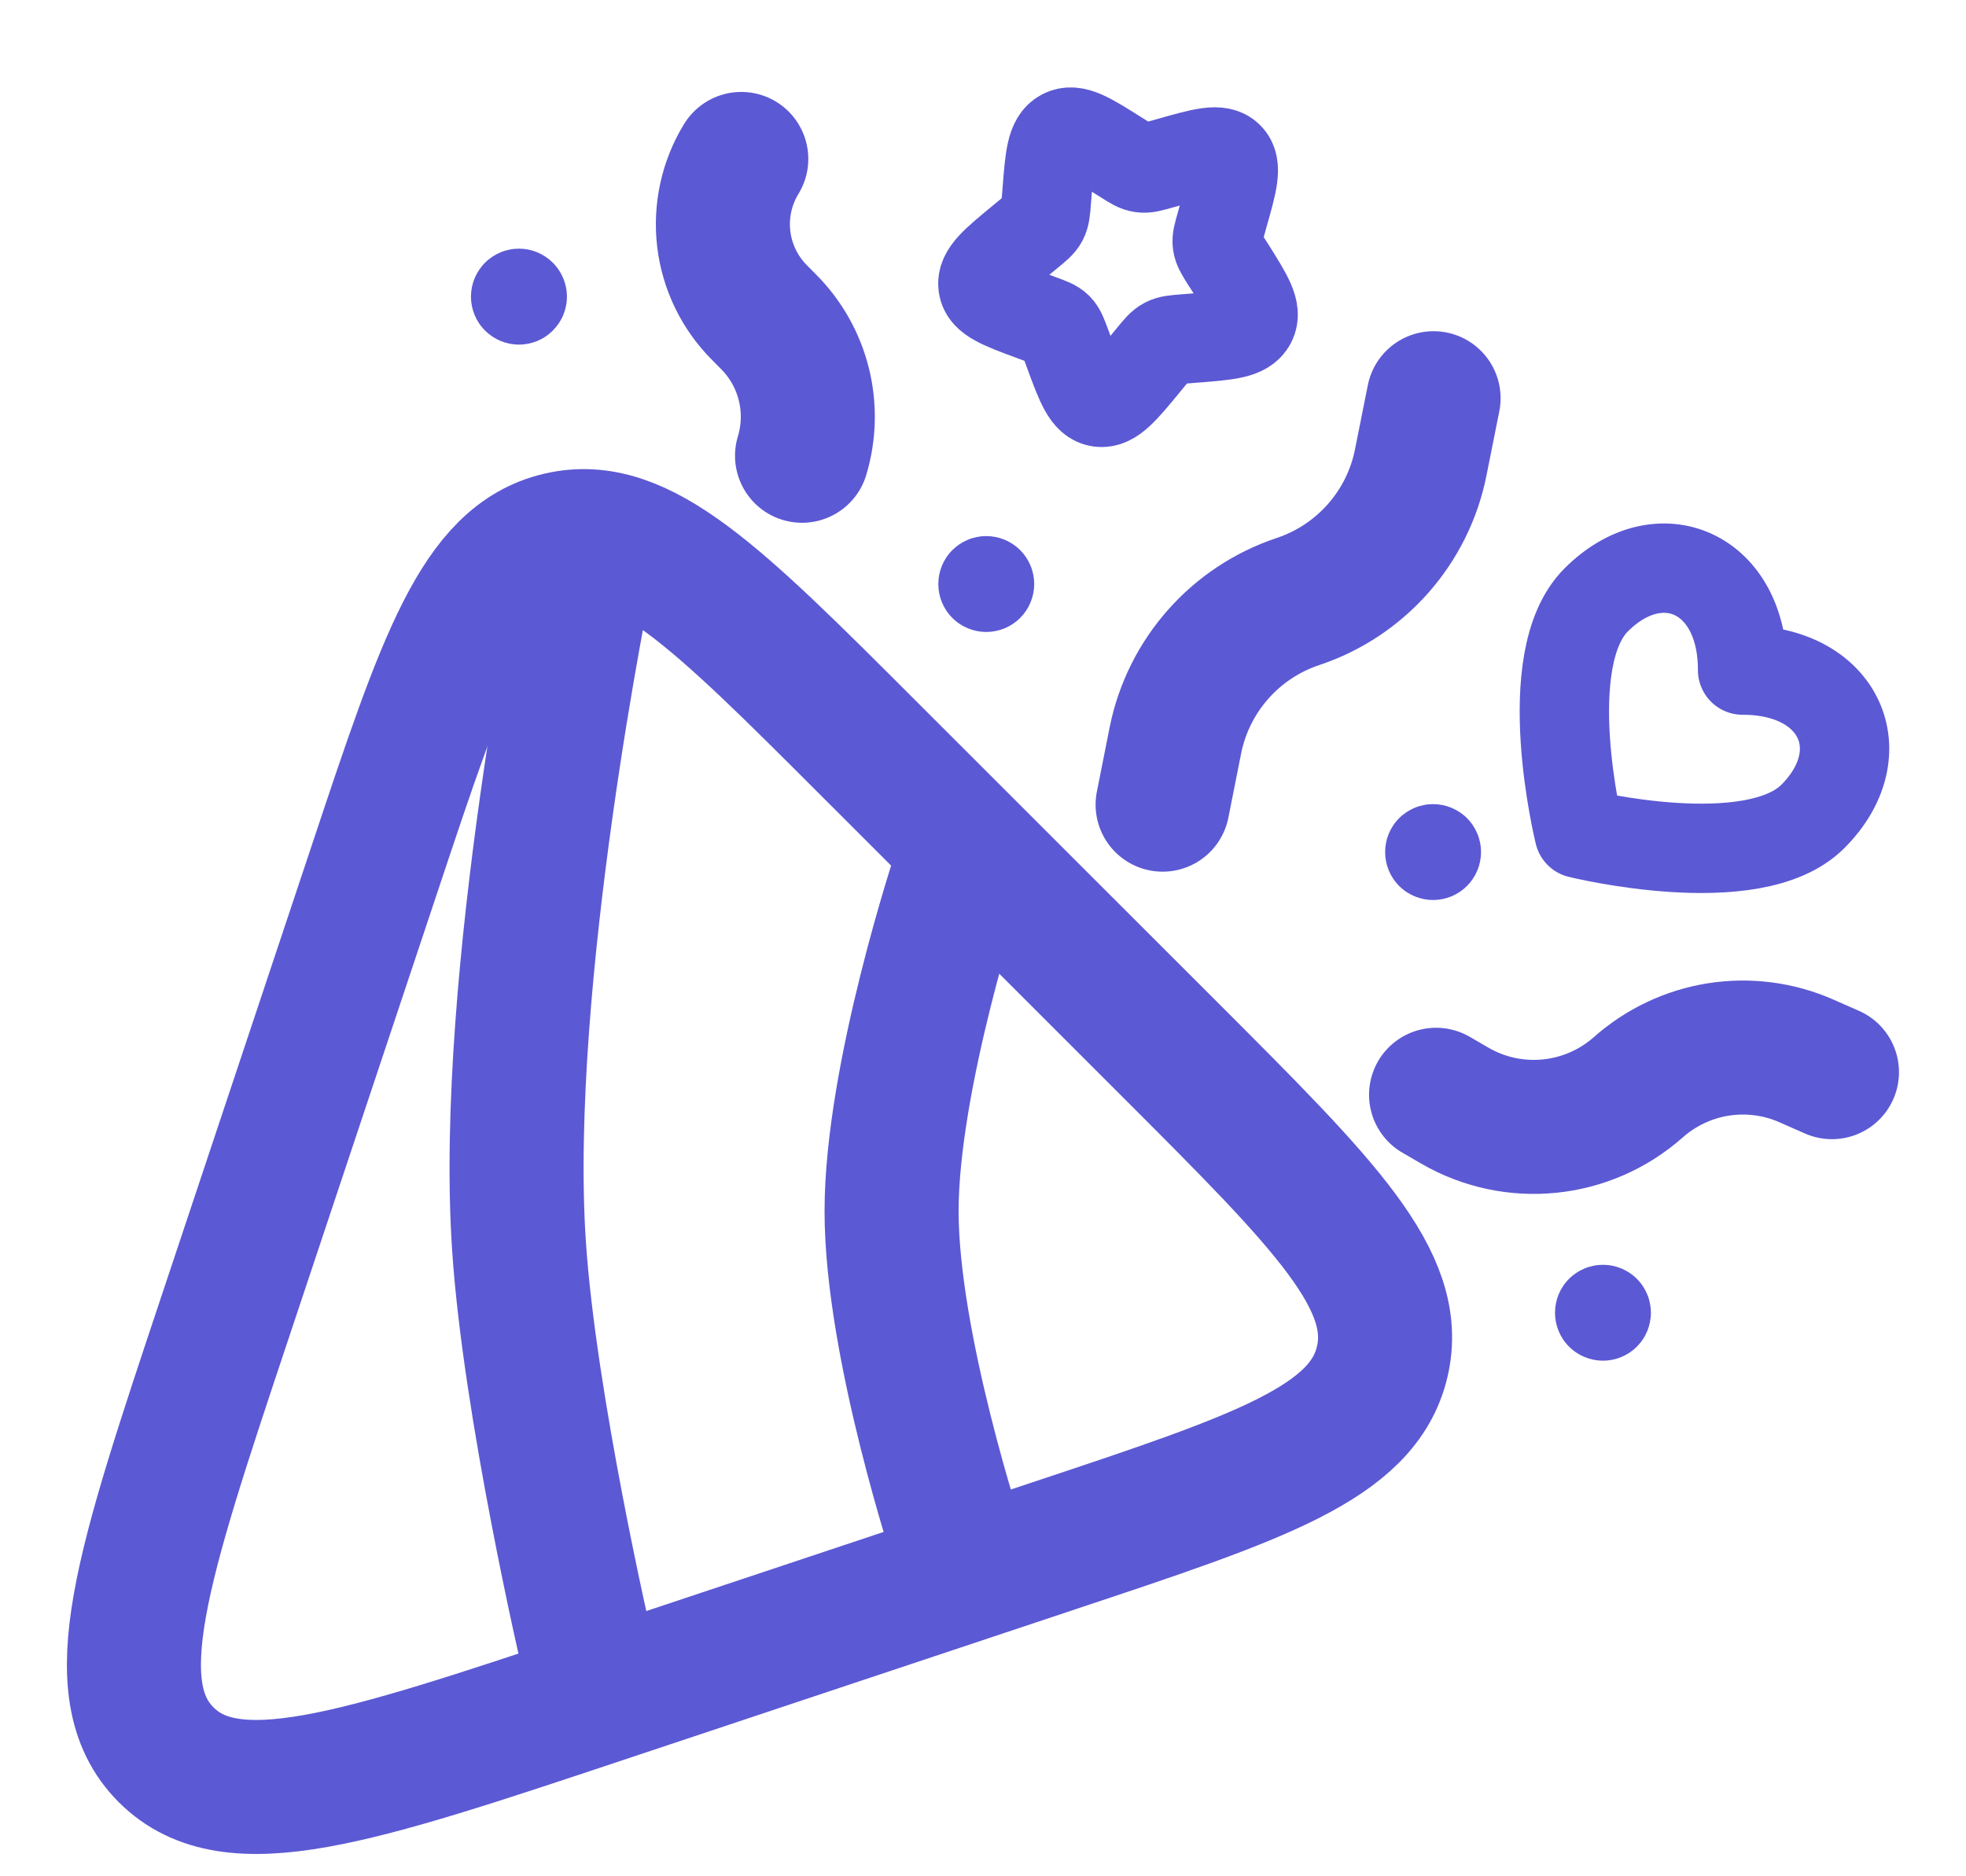 <svg width="22" height="21" viewBox="0 0 22 21" fill="none" xmlns="http://www.w3.org/2000/svg">
<path d="M2.512 14.762L4.202 9.693C4.968 7.395 5.351 6.246 6.257 6.033C7.163 5.818 8.02 6.675 9.732 8.388L13.112 11.767C14.824 13.48 15.681 14.336 15.467 15.242C15.253 16.148 14.104 16.532 11.806 17.297L6.737 18.987C3.972 19.909 2.589 20.37 1.859 19.64C1.129 18.91 1.59 17.527 2.512 14.762Z" stroke="#5C59D4" stroke-width="1.5" stroke-linecap="round"/>
<path d="M10.735 17.346C10.735 17.346 9.977 15.065 9.977 13.556C9.977 12.046 10.735 9.764 10.735 9.764M6.565 18.484C6.565 18.484 5.925 15.731 5.807 13.934C5.612 10.965 6.565 6.353 6.565 6.353M13.01 9.006L13.153 8.286C13.299 7.559 13.823 6.966 14.526 6.732C14.871 6.617 15.18 6.412 15.421 6.139C15.662 5.866 15.827 5.534 15.898 5.177L16.042 4.457M16.07 12.253L16.282 12.376C16.939 12.756 17.765 12.672 18.333 12.169C18.585 11.946 18.895 11.799 19.228 11.746C19.56 11.694 19.901 11.737 20.209 11.872L20.5 12M8.295 1.779C8.131 2.047 8.062 2.363 8.099 2.675C8.136 2.987 8.278 3.278 8.5 3.5L8.597 3.598C8.991 3.991 9.136 4.568 8.975 5.101" stroke="#5C59D4" stroke-width="1.5" stroke-linecap="round"/>
<path d="M5.428 2.94C5.478 2.89 5.537 2.851 5.602 2.824C5.667 2.797 5.737 2.783 5.808 2.783C5.878 2.783 5.948 2.797 6.013 2.824C6.078 2.852 6.137 2.891 6.187 2.941C6.237 2.991 6.276 3.05 6.303 3.115C6.33 3.18 6.344 3.25 6.344 3.321C6.344 3.391 6.33 3.461 6.303 3.526C6.276 3.591 6.236 3.65 6.186 3.7C6.085 3.801 5.949 3.857 5.806 3.857C5.664 3.857 5.528 3.8 5.427 3.699C5.326 3.598 5.27 3.462 5.27 3.319C5.271 3.177 5.327 3.041 5.428 2.94ZM10.657 6.157C10.707 6.107 10.766 6.068 10.831 6.041C10.896 6.014 10.966 6 11.037 6C11.107 6 11.177 6.014 11.242 6.041C11.307 6.068 11.366 6.107 11.416 6.157C11.466 6.207 11.505 6.266 11.532 6.331C11.559 6.396 11.573 6.466 11.573 6.537C11.573 6.607 11.559 6.677 11.532 6.742C11.505 6.807 11.466 6.866 11.416 6.916C11.315 7.017 11.179 7.073 11.037 7.073C10.894 7.073 10.758 7.017 10.657 6.916C10.556 6.815 10.5 6.679 10.5 6.537C10.5 6.394 10.556 6.258 10.657 6.157ZM15.657 9.157C15.707 9.107 15.766 9.068 15.831 9.041C15.896 9.014 15.966 9 16.037 9C16.107 9 16.177 9.014 16.242 9.041C16.307 9.068 16.366 9.107 16.416 9.157C16.466 9.207 16.505 9.266 16.532 9.331C16.559 9.396 16.573 9.466 16.573 9.537C16.573 9.607 16.559 9.677 16.532 9.742C16.505 9.807 16.466 9.866 16.416 9.916C16.315 10.017 16.179 10.073 16.037 10.073C15.894 10.073 15.758 10.017 15.657 9.916C15.556 9.815 15.5 9.679 15.5 9.537C15.5 9.394 15.556 9.258 15.657 9.157ZM17.558 14.313C17.608 14.263 17.667 14.224 17.732 14.197C17.797 14.17 17.867 14.156 17.938 14.156C18.008 14.156 18.078 14.17 18.143 14.197C18.208 14.224 18.267 14.263 18.317 14.313C18.367 14.363 18.406 14.422 18.433 14.487C18.46 14.552 18.474 14.622 18.474 14.693C18.474 14.763 18.46 14.833 18.433 14.898C18.406 14.963 18.367 15.022 18.317 15.072C18.216 15.173 18.08 15.229 17.938 15.229C17.795 15.229 17.659 15.173 17.558 15.072C17.457 14.971 17.401 14.835 17.401 14.693C17.401 14.55 17.457 14.414 17.558 14.313Z" fill="#5C59D4"/>
<path d="M17.862 6.714C17.192 7.384 17.672 9.328 17.672 9.328C17.672 9.328 19.616 9.809 20.286 9.138C20.996 8.428 20.594 7.498 19.5 7.5C19.503 6.406 18.572 6.004 17.862 6.714Z" stroke="#5C59D4" stroke-linejoin="round"/>
<path d="M13.688 2.417L13.661 2.515C13.631 2.621 13.615 2.675 13.622 2.727C13.629 2.779 13.658 2.825 13.715 2.916L13.768 2.998C13.969 3.318 14.07 3.478 14.002 3.609C13.932 3.74 13.74 3.755 13.354 3.785L13.254 3.793C13.144 3.802 13.09 3.806 13.042 3.831C12.994 3.856 12.958 3.899 12.887 3.986L12.822 4.065C12.572 4.369 12.447 4.521 12.304 4.502C12.161 4.482 12.094 4.304 11.963 3.947L11.929 3.855C11.891 3.753 11.873 3.703 11.836 3.665C11.799 3.629 11.748 3.61 11.647 3.573L11.555 3.539C11.198 3.407 11.02 3.341 11 3.199C10.98 3.055 11.133 2.929 11.437 2.679L11.516 2.614C11.602 2.544 11.646 2.508 11.671 2.46C11.696 2.412 11.701 2.357 11.709 2.247L11.717 2.147C11.747 1.762 11.762 1.569 11.892 1.5C12.023 1.431 12.183 1.532 12.503 1.734L12.586 1.786C12.676 1.844 12.722 1.872 12.775 1.879C12.827 1.887 12.88 1.871 12.987 1.841L13.084 1.814C13.46 1.707 13.647 1.654 13.748 1.754C13.848 1.854 13.795 2.042 13.688 2.417Z" stroke="#5C59D4"/>
</svg>

